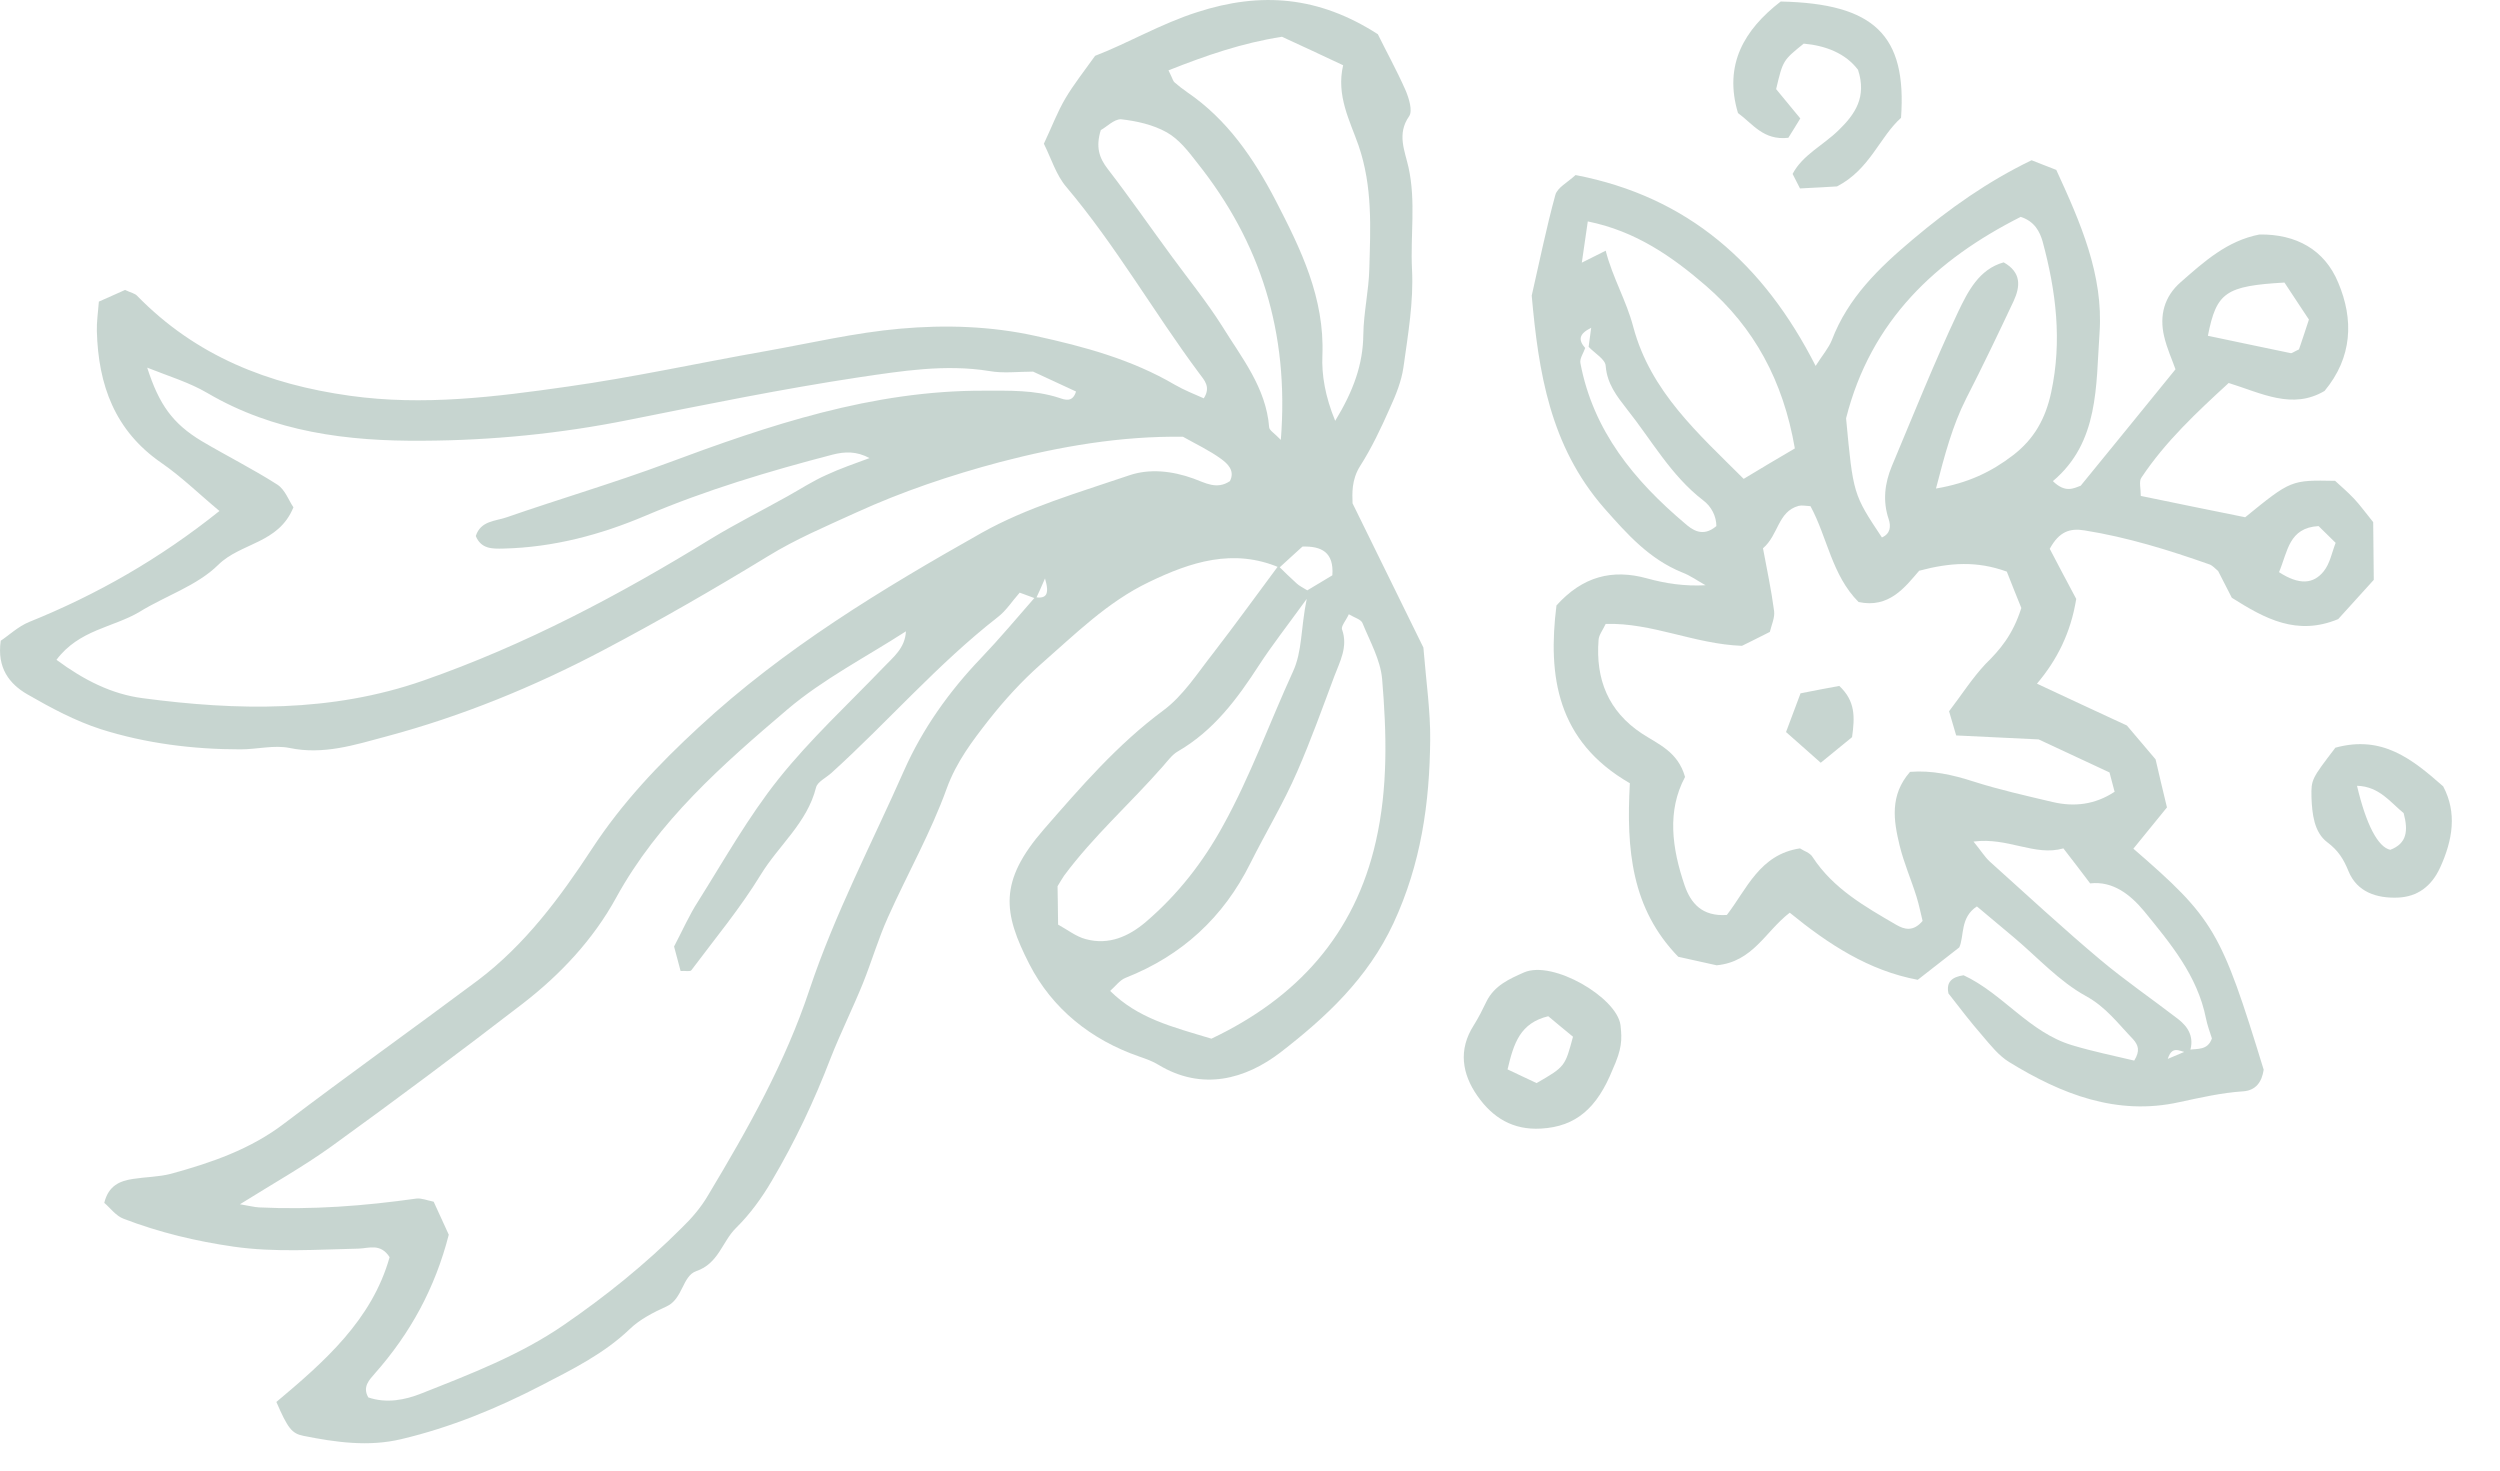 <svg width="51" height="30" viewBox="0 0 51 30" fill="none" xmlns="http://www.w3.org/2000/svg">
<path d="M26.1 11.579C25.16 11.179 24.29 11.463 23.437 11.875C22.589 12.281 21.928 12.943 21.231 13.552C20.843 13.895 20.489 14.284 20.169 14.69C19.839 15.113 19.514 15.537 19.316 16.077C18.991 16.982 18.51 17.829 18.115 18.711C17.918 19.147 17.784 19.611 17.604 20.058C17.395 20.574 17.146 21.073 16.943 21.59C16.612 22.454 16.217 23.29 15.747 24.085C15.544 24.433 15.3 24.77 15.016 25.049C14.732 25.327 14.662 25.774 14.204 25.931C13.919 26.029 13.931 26.499 13.6 26.65C13.333 26.772 13.055 26.911 12.846 27.114C12.323 27.614 11.691 27.927 11.064 28.252C10.147 28.728 9.19 29.122 8.18 29.36C7.518 29.517 6.851 29.424 6.189 29.291C5.951 29.244 5.87 29.134 5.638 28.6C6.613 27.782 7.588 26.929 7.948 25.646C7.762 25.356 7.524 25.466 7.315 25.472C6.468 25.49 5.615 25.553 4.768 25.432C3.996 25.321 3.247 25.141 2.522 24.863C2.365 24.805 2.249 24.642 2.127 24.538C2.214 24.184 2.446 24.091 2.713 24.05C2.969 24.01 3.236 24.01 3.485 23.946C4.309 23.72 5.11 23.447 5.806 22.913C7.106 21.926 8.435 20.98 9.747 20C10.71 19.274 11.424 18.311 12.074 17.319C12.689 16.379 13.432 15.595 14.256 14.835C15.991 13.227 17.987 12.02 20.024 10.871C20.953 10.349 22.009 10.047 23.03 9.699C23.448 9.554 23.913 9.606 24.348 9.763C24.586 9.85 24.824 9.995 25.09 9.815C25.201 9.6 25.038 9.455 24.911 9.362C24.673 9.188 24.4 9.061 24.133 8.91C22.862 8.892 21.626 9.107 20.401 9.426C19.398 9.693 18.411 10.024 17.459 10.459C16.85 10.738 16.241 10.993 15.666 11.347C14.563 12.02 13.444 12.665 12.3 13.268C10.89 14.011 9.416 14.614 7.872 15.026C7.24 15.195 6.596 15.404 5.905 15.258C5.586 15.195 5.243 15.287 4.907 15.287C3.938 15.287 2.974 15.166 2.058 14.876C1.535 14.707 1.036 14.44 0.554 14.162C0.195 13.953 -0.066 13.628 0.015 13.071C0.183 12.96 0.369 12.781 0.595 12.688C1.976 12.131 3.259 11.399 4.477 10.424C4.065 10.082 3.706 9.728 3.294 9.444C2.342 8.788 2.005 7.854 1.976 6.757C1.97 6.571 1.999 6.391 2.017 6.153C2.208 6.066 2.4 5.985 2.551 5.915C2.673 5.973 2.754 5.985 2.8 6.037C3.996 7.262 5.47 7.842 7.141 8.074C8.638 8.283 10.107 8.097 11.569 7.888C12.927 7.697 14.268 7.401 15.62 7.163C16.531 7.001 17.442 6.786 18.365 6.705C19.282 6.623 20.222 6.652 21.133 6.855C22.113 7.07 23.083 7.331 23.965 7.848C24.156 7.958 24.359 8.039 24.557 8.126C24.707 7.894 24.568 7.755 24.464 7.616C23.535 6.368 22.763 5.01 21.754 3.815C21.545 3.571 21.446 3.234 21.295 2.932C21.452 2.602 21.568 2.288 21.736 2.004C21.904 1.72 22.113 1.458 22.34 1.139C23.019 0.878 23.68 0.484 24.429 0.246C25.723 -0.172 26.901 -0.079 28.108 0.698C28.276 1.041 28.491 1.429 28.671 1.836C28.741 1.998 28.822 2.259 28.747 2.37C28.491 2.735 28.66 3.078 28.735 3.42C28.886 4.111 28.77 4.807 28.805 5.497C28.839 6.159 28.723 6.826 28.631 7.488C28.59 7.778 28.474 8.063 28.352 8.329C28.172 8.736 27.98 9.142 27.743 9.513C27.569 9.792 27.586 10.07 27.592 10.268C28.12 11.341 28.607 12.334 29.037 13.21C29.095 13.918 29.182 14.51 29.176 15.096C29.164 16.384 28.99 17.62 28.427 18.833C27.899 19.965 27.046 20.754 26.123 21.468C25.41 22.014 24.528 22.263 23.634 21.723C23.512 21.648 23.379 21.602 23.245 21.555C22.253 21.213 21.463 20.574 20.999 19.669C20.465 18.624 20.367 17.986 21.295 16.918C22.044 16.059 22.798 15.183 23.733 14.492C24.139 14.191 24.429 13.732 24.748 13.326C25.201 12.74 25.636 12.136 26.077 11.544C26.199 11.666 26.327 11.788 26.454 11.904C26.506 11.951 26.564 11.98 26.669 12.043C26.831 11.945 27.011 11.84 27.18 11.736C27.215 11.266 26.959 11.138 26.57 11.15C26.419 11.283 26.263 11.434 26.1 11.579ZM21.133 12.212C21.034 12.177 20.93 12.136 20.802 12.09C20.651 12.258 20.529 12.456 20.355 12.589C19.125 13.547 18.109 14.73 16.96 15.769C16.85 15.868 16.676 15.949 16.647 16.065C16.467 16.785 15.887 17.243 15.521 17.841C15.103 18.526 14.587 19.147 14.105 19.791C14.082 19.826 13.989 19.802 13.884 19.808C13.838 19.634 13.792 19.46 13.751 19.309C13.925 18.978 14.059 18.671 14.239 18.392C14.772 17.545 15.266 16.663 15.887 15.885C16.531 15.079 17.297 14.371 18.016 13.622C18.22 13.407 18.463 13.227 18.481 12.879C17.662 13.407 16.792 13.854 16.067 14.469C14.743 15.595 13.426 16.75 12.567 18.317C12.103 19.164 11.435 19.878 10.669 20.47C9.381 21.462 8.075 22.437 6.758 23.389C6.184 23.801 5.563 24.149 4.895 24.567C5.075 24.596 5.18 24.625 5.284 24.631C6.358 24.683 7.426 24.602 8.493 24.451C8.598 24.439 8.708 24.486 8.847 24.515C8.952 24.741 9.056 24.973 9.155 25.188C8.876 26.279 8.366 27.207 7.646 28.02C7.53 28.153 7.391 28.293 7.513 28.507C7.884 28.635 8.267 28.559 8.598 28.426C9.596 28.031 10.611 27.643 11.505 27.027C12.358 26.441 13.165 25.791 13.902 25.054C14.117 24.846 14.302 24.631 14.453 24.37C15.254 23.035 16.02 21.677 16.513 20.191C17.03 18.642 17.79 17.197 18.446 15.711C18.823 14.864 19.363 14.104 20.013 13.425C20.396 13.024 20.75 12.601 21.115 12.183C21.342 12.218 21.417 12.131 21.318 11.8C21.237 11.991 21.185 12.102 21.133 12.212ZM1.152 13.46C1.715 13.877 2.284 14.162 2.911 14.243C4.837 14.498 6.758 14.539 8.638 13.883C10.716 13.158 12.643 12.136 14.511 10.987C15.016 10.68 15.55 10.413 16.067 10.123C16.328 9.978 16.577 9.815 16.85 9.693C17.134 9.56 17.442 9.455 17.738 9.345C17.471 9.2 17.227 9.212 16.983 9.275C15.689 9.612 14.407 9.995 13.177 10.517C12.248 10.912 11.285 11.167 10.269 11.191C10.043 11.196 9.816 11.202 9.706 10.935C9.805 10.622 10.107 10.633 10.339 10.552C11.424 10.175 12.532 9.85 13.606 9.45C15.695 8.672 17.796 7.964 20.065 7.97C20.587 7.97 21.098 7.952 21.603 8.115C21.719 8.155 21.881 8.219 21.951 7.987C21.655 7.848 21.359 7.714 21.075 7.581C20.773 7.581 20.465 7.621 20.181 7.569C19.282 7.424 18.394 7.569 17.523 7.697C15.95 7.935 14.389 8.254 12.822 8.567C11.435 8.846 10.031 8.985 8.621 8.991C7.089 9.003 5.592 8.817 4.228 8.016C3.862 7.801 3.439 7.674 3.003 7.5C3.247 8.26 3.526 8.643 4.112 8.997C4.623 9.299 5.156 9.566 5.656 9.885C5.818 9.989 5.893 10.216 5.986 10.349C5.685 11.092 4.913 11.069 4.454 11.521C4.019 11.951 3.375 12.154 2.841 12.485C2.301 12.804 1.616 12.844 1.152 13.46ZM24.713 21.189C26.46 20.36 27.638 19.065 28.068 17.162C28.317 16.071 28.288 14.951 28.195 13.848C28.16 13.46 27.946 13.082 27.795 12.711C27.766 12.636 27.632 12.601 27.516 12.531C27.458 12.659 27.354 12.775 27.377 12.839C27.505 13.193 27.331 13.5 27.22 13.796C26.977 14.446 26.744 15.096 26.466 15.734C26.187 16.379 25.822 16.982 25.508 17.609C24.957 18.717 24.11 19.495 22.961 19.948C22.845 19.994 22.758 20.116 22.647 20.215C23.216 20.777 23.907 20.946 24.713 21.189ZM23.837 1.435C23.924 1.609 23.93 1.656 23.959 1.679C24.04 1.749 24.127 1.818 24.22 1.882C25.038 2.439 25.578 3.234 26.025 4.093C26.535 5.08 27.023 6.072 26.977 7.25C26.959 7.651 27.035 8.092 27.238 8.585C27.609 7.975 27.806 7.436 27.812 6.821C27.818 6.38 27.922 5.933 27.934 5.492C27.957 4.644 28.004 3.809 27.714 2.967C27.54 2.468 27.255 1.952 27.4 1.331C26.977 1.133 26.547 0.93 26.152 0.75C25.334 0.878 24.615 1.128 23.837 1.435ZM26.657 12.218C26.245 12.786 25.949 13.164 25.688 13.564C25.241 14.255 24.76 14.905 24.029 15.328C23.907 15.398 23.814 15.531 23.715 15.642C23.059 16.39 22.305 17.058 21.707 17.864C21.667 17.922 21.632 17.986 21.574 18.079C21.58 18.305 21.58 18.561 21.585 18.862C21.777 18.967 21.951 19.106 22.148 19.158C22.618 19.286 23.025 19.106 23.379 18.804C24.029 18.247 24.545 17.586 24.957 16.831C25.514 15.821 25.897 14.748 26.373 13.709C26.57 13.285 26.53 12.85 26.657 12.218ZM22.456 2.654C22.351 2.996 22.421 3.217 22.595 3.443C23.042 4.023 23.46 4.627 23.895 5.219C24.243 5.695 24.615 6.153 24.928 6.647C25.328 7.296 25.828 7.906 25.891 8.718C25.897 8.782 25.996 8.834 26.129 8.974C26.303 6.774 25.712 4.94 24.423 3.321C24.243 3.089 24.052 2.84 23.802 2.7C23.524 2.544 23.187 2.468 22.868 2.433C22.729 2.428 22.566 2.596 22.456 2.654Z" fill="#91ADA3" fill-opacity="0.5"/>
<path d="M33.249 15.978C31.758 15.119 31.572 13.79 31.752 12.351C32.286 11.759 32.89 11.602 33.603 11.8C33.981 11.904 34.369 11.962 34.793 11.939C34.636 11.852 34.486 11.742 34.317 11.678C33.644 11.405 33.197 10.9 32.721 10.361C31.619 9.095 31.387 7.592 31.247 6.031C31.404 5.347 31.543 4.656 31.729 3.977C31.77 3.826 31.979 3.722 32.141 3.571C34.439 4.012 35.983 5.387 37.039 7.465C37.178 7.244 37.306 7.099 37.37 6.937C37.7 6.072 38.333 5.463 39.024 4.882C39.766 4.256 40.544 3.704 41.444 3.269C41.612 3.333 41.78 3.403 41.948 3.466C42.442 4.54 42.912 5.608 42.831 6.786C42.755 7.865 42.825 9.02 41.879 9.815C42.128 10.059 42.297 9.966 42.447 9.908C43.08 9.13 43.713 8.358 44.38 7.534C44.316 7.349 44.206 7.111 44.148 6.861C44.049 6.438 44.148 6.049 44.49 5.753C44.966 5.335 45.436 4.911 46.092 4.784C46.835 4.772 47.421 5.091 47.699 5.764C48.019 6.519 47.99 7.291 47.421 7.975C46.765 8.364 46.138 8.022 45.465 7.813C44.821 8.405 44.177 9.003 43.684 9.745C43.631 9.821 43.672 9.954 43.672 10.117C44.397 10.268 45.117 10.413 45.802 10.552C46.736 9.792 46.736 9.792 47.636 9.809C47.752 9.914 47.891 10.036 48.019 10.169C48.146 10.303 48.251 10.453 48.413 10.651C48.419 11.011 48.419 11.417 48.425 11.829C48.164 12.119 47.914 12.392 47.699 12.63C46.858 12.978 46.208 12.624 45.529 12.194C45.448 12.038 45.349 11.84 45.25 11.649C45.192 11.602 45.14 11.539 45.076 11.515C44.241 11.22 43.393 10.958 42.517 10.819C42.227 10.773 42.006 10.842 41.815 11.196C41.972 11.498 42.163 11.858 42.355 12.218C42.244 12.908 41.966 13.46 41.554 13.947C42.221 14.26 42.749 14.504 43.388 14.8C43.521 14.957 43.736 15.212 43.974 15.491C44.043 15.792 44.119 16.112 44.206 16.471C43.98 16.75 43.747 17.034 43.521 17.313C45.169 18.741 45.309 18.984 46.179 21.822C46.144 22.066 46.022 22.246 45.761 22.263C45.32 22.292 44.891 22.391 44.461 22.483C43.184 22.768 42.053 22.321 40.985 21.665C40.77 21.532 40.602 21.317 40.434 21.12C40.196 20.847 39.975 20.557 39.749 20.267C39.697 20.029 39.824 19.93 40.057 19.895C40.857 20.267 41.397 21.062 42.273 21.323C42.697 21.451 43.127 21.538 43.538 21.636C43.66 21.439 43.626 21.323 43.51 21.195C43.208 20.882 42.964 20.545 42.552 20.319C42.012 20.023 41.571 19.535 41.09 19.129C40.834 18.915 40.585 18.706 40.329 18.491C39.981 18.717 40.074 19.1 39.969 19.327C39.668 19.564 39.412 19.762 39.122 19.988C38.124 19.802 37.3 19.263 36.511 18.619C36.017 18.996 35.762 19.622 35.019 19.692C34.81 19.646 34.52 19.582 34.236 19.518C33.284 18.537 33.174 17.336 33.249 15.978ZM32.408 7.076C32.425 6.96 32.437 6.844 32.46 6.687C32.199 6.815 32.199 6.942 32.338 7.099C32.303 7.204 32.222 7.314 32.24 7.407C32.501 8.788 33.336 9.803 34.375 10.68C34.509 10.796 34.729 10.976 35.014 10.732C35.014 10.535 34.915 10.332 34.741 10.204C34.085 9.699 33.69 8.974 33.185 8.341C32.982 8.08 32.785 7.83 32.756 7.465C32.75 7.331 32.536 7.209 32.408 7.076ZM44.658 21.416C44.827 21.387 45.036 21.433 45.123 21.184C45.082 21.056 45.03 20.917 45.001 20.772C44.827 19.901 44.276 19.245 43.742 18.59C43.457 18.247 43.103 17.969 42.639 18.021C42.453 17.777 42.302 17.574 42.093 17.307C41.513 17.475 40.962 17.075 40.26 17.168C40.416 17.359 40.492 17.487 40.596 17.58C41.339 18.247 42.07 18.926 42.836 19.57C43.347 20 43.898 20.377 44.426 20.783C44.647 20.951 44.769 21.166 44.67 21.462C44.537 21.52 44.328 21.259 44.223 21.601C44.397 21.526 44.531 21.474 44.658 21.416ZM41.235 12.403C41.136 12.154 41.026 11.887 40.939 11.661C40.329 11.44 39.784 11.475 39.151 11.643C38.861 11.98 38.536 12.415 37.915 12.281C37.37 11.736 37.277 10.958 36.934 10.326C36.83 10.32 36.755 10.303 36.691 10.32C36.267 10.436 36.284 10.912 35.965 11.185C36.041 11.597 36.134 12.026 36.192 12.467C36.209 12.601 36.139 12.746 36.105 12.891C35.884 13.001 35.693 13.1 35.536 13.175C34.567 13.14 33.702 12.699 32.756 12.728C32.692 12.862 32.617 12.955 32.611 13.053C32.547 13.854 32.808 14.51 33.493 14.963C33.83 15.183 34.23 15.334 34.375 15.85C34.004 16.541 34.108 17.301 34.364 18.056C34.491 18.427 34.723 18.7 35.228 18.665C35.629 18.148 35.896 17.429 36.72 17.307C36.795 17.359 36.923 17.394 36.975 17.481C37.399 18.131 38.049 18.497 38.687 18.868C38.849 18.961 39.029 19.013 39.221 18.787C39.186 18.648 39.151 18.468 39.099 18.299C38.989 17.945 38.838 17.603 38.751 17.243C38.629 16.738 38.548 16.222 38.965 15.746C39.407 15.711 39.83 15.804 40.26 15.943C40.788 16.112 41.333 16.233 41.873 16.361C42.32 16.466 42.743 16.413 43.138 16.152C43.103 16.013 43.074 15.909 43.034 15.758C42.581 15.549 42.117 15.328 41.589 15.084C41.078 15.061 40.492 15.032 39.906 15.003C39.848 14.812 39.807 14.672 39.761 14.51C40.01 14.185 40.231 13.837 40.503 13.547C40.799 13.256 41.06 12.955 41.235 12.403ZM39.494 9.966C40.144 9.856 40.62 9.629 41.066 9.287C41.496 8.956 41.728 8.544 41.844 8.004C42.07 6.954 41.943 5.939 41.67 4.929C41.612 4.726 41.507 4.517 41.223 4.424C39.499 5.294 38.165 6.536 37.66 8.533C37.805 10.082 37.805 10.082 38.391 10.964C38.565 10.889 38.577 10.738 38.53 10.593C38.403 10.221 38.449 9.856 38.594 9.508C39.035 8.457 39.459 7.395 39.946 6.362C40.144 5.95 40.37 5.492 40.875 5.352C41.246 5.561 41.211 5.851 41.078 6.142C40.764 6.809 40.445 7.476 40.109 8.132C39.83 8.683 39.673 9.275 39.494 9.966ZM36.615 9.148C36.377 7.767 35.785 6.681 34.799 5.828C34.108 5.231 33.365 4.714 32.391 4.517C32.344 4.836 32.309 5.091 32.269 5.358C32.414 5.283 32.541 5.225 32.756 5.114C32.895 5.66 33.18 6.136 33.319 6.67C33.673 7.993 34.648 8.846 35.571 9.769C35.931 9.554 36.244 9.362 36.615 9.148ZM47.102 6.519C46.933 6.269 46.759 5.997 46.603 5.764C45.401 5.834 45.216 5.962 45.041 6.85C45.599 6.966 46.162 7.088 46.73 7.204C46.759 7.209 46.794 7.175 46.899 7.128C46.951 6.983 47.015 6.78 47.102 6.519ZM46.492 11.672C46.904 11.939 47.194 11.916 47.403 11.655C47.531 11.498 47.572 11.266 47.647 11.074C47.508 10.935 47.403 10.836 47.299 10.732C46.69 10.767 46.672 11.248 46.492 11.672ZM32.298 5.973C32.269 6.02 32.24 6.06 32.211 6.107C32.24 6.066 32.269 6.02 32.298 5.973Z" fill="#91ADA3" fill-opacity="0.5"/>
<path d="M38.781 2.404C38.34 2.799 38.148 3.455 37.475 3.803C37.266 3.815 36.981 3.832 36.72 3.844C36.657 3.722 36.627 3.658 36.569 3.548C36.773 3.159 37.196 2.962 37.504 2.66C37.846 2.329 38.084 1.981 37.904 1.424C37.649 1.087 37.243 0.93 36.796 0.89C36.372 1.232 36.372 1.232 36.233 1.818C36.378 1.992 36.541 2.19 36.726 2.416C36.633 2.567 36.546 2.712 36.482 2.811C35.972 2.869 35.757 2.526 35.455 2.306C35.159 1.319 35.583 0.605 36.326 0.031C38.235 0.072 38.902 0.716 38.781 2.404Z" fill="#91ADA3" fill-opacity="0.5"/>
<path d="M32.896 21.822C32.582 22.6 32.153 22.983 31.439 23.023C30.859 23.058 30.447 22.797 30.139 22.356C29.826 21.909 29.745 21.416 30.064 20.917C30.162 20.76 30.244 20.598 30.325 20.429C30.487 20.104 30.789 19.971 31.091 19.837C31.677 19.582 32.983 20.348 33.058 20.911C33.093 21.218 33.087 21.398 32.896 21.822ZM30.754 21.816C31.004 21.932 31.189 22.019 31.346 22.095C31.932 21.758 31.927 21.752 32.089 21.149C31.927 21.015 31.741 20.864 31.584 20.731C31.015 20.87 30.882 21.271 30.754 21.816Z" fill="#91ADA3" fill-opacity="0.5"/>
<path d="M47.642 15.253C48.593 14.992 49.203 15.479 49.841 16.042C50.125 16.576 50.038 17.133 49.777 17.702C49.603 18.079 49.319 18.294 48.918 18.311C48.489 18.328 48.083 18.201 47.909 17.771C47.81 17.528 47.7 17.348 47.473 17.179C47.206 16.976 47.166 16.599 47.154 16.257C47.148 15.903 47.154 15.891 47.642 15.253ZM48.083 16.03C48.268 16.82 48.512 17.284 48.762 17.336C49.098 17.208 49.133 16.953 49.034 16.587C48.773 16.378 48.541 16.042 48.083 16.03Z" fill="#91ADA3" fill-opacity="0.5"/>
<path d="M37.143 15.56C36.865 15.317 36.662 15.131 36.435 14.934C36.54 14.649 36.627 14.417 36.731 14.144C37.022 14.086 37.294 14.034 37.521 13.993C37.851 14.301 37.84 14.626 37.782 15.038C37.637 15.154 37.451 15.311 37.143 15.56Z" fill="#91ADA3" fill-opacity="0.5"/>
</svg>
